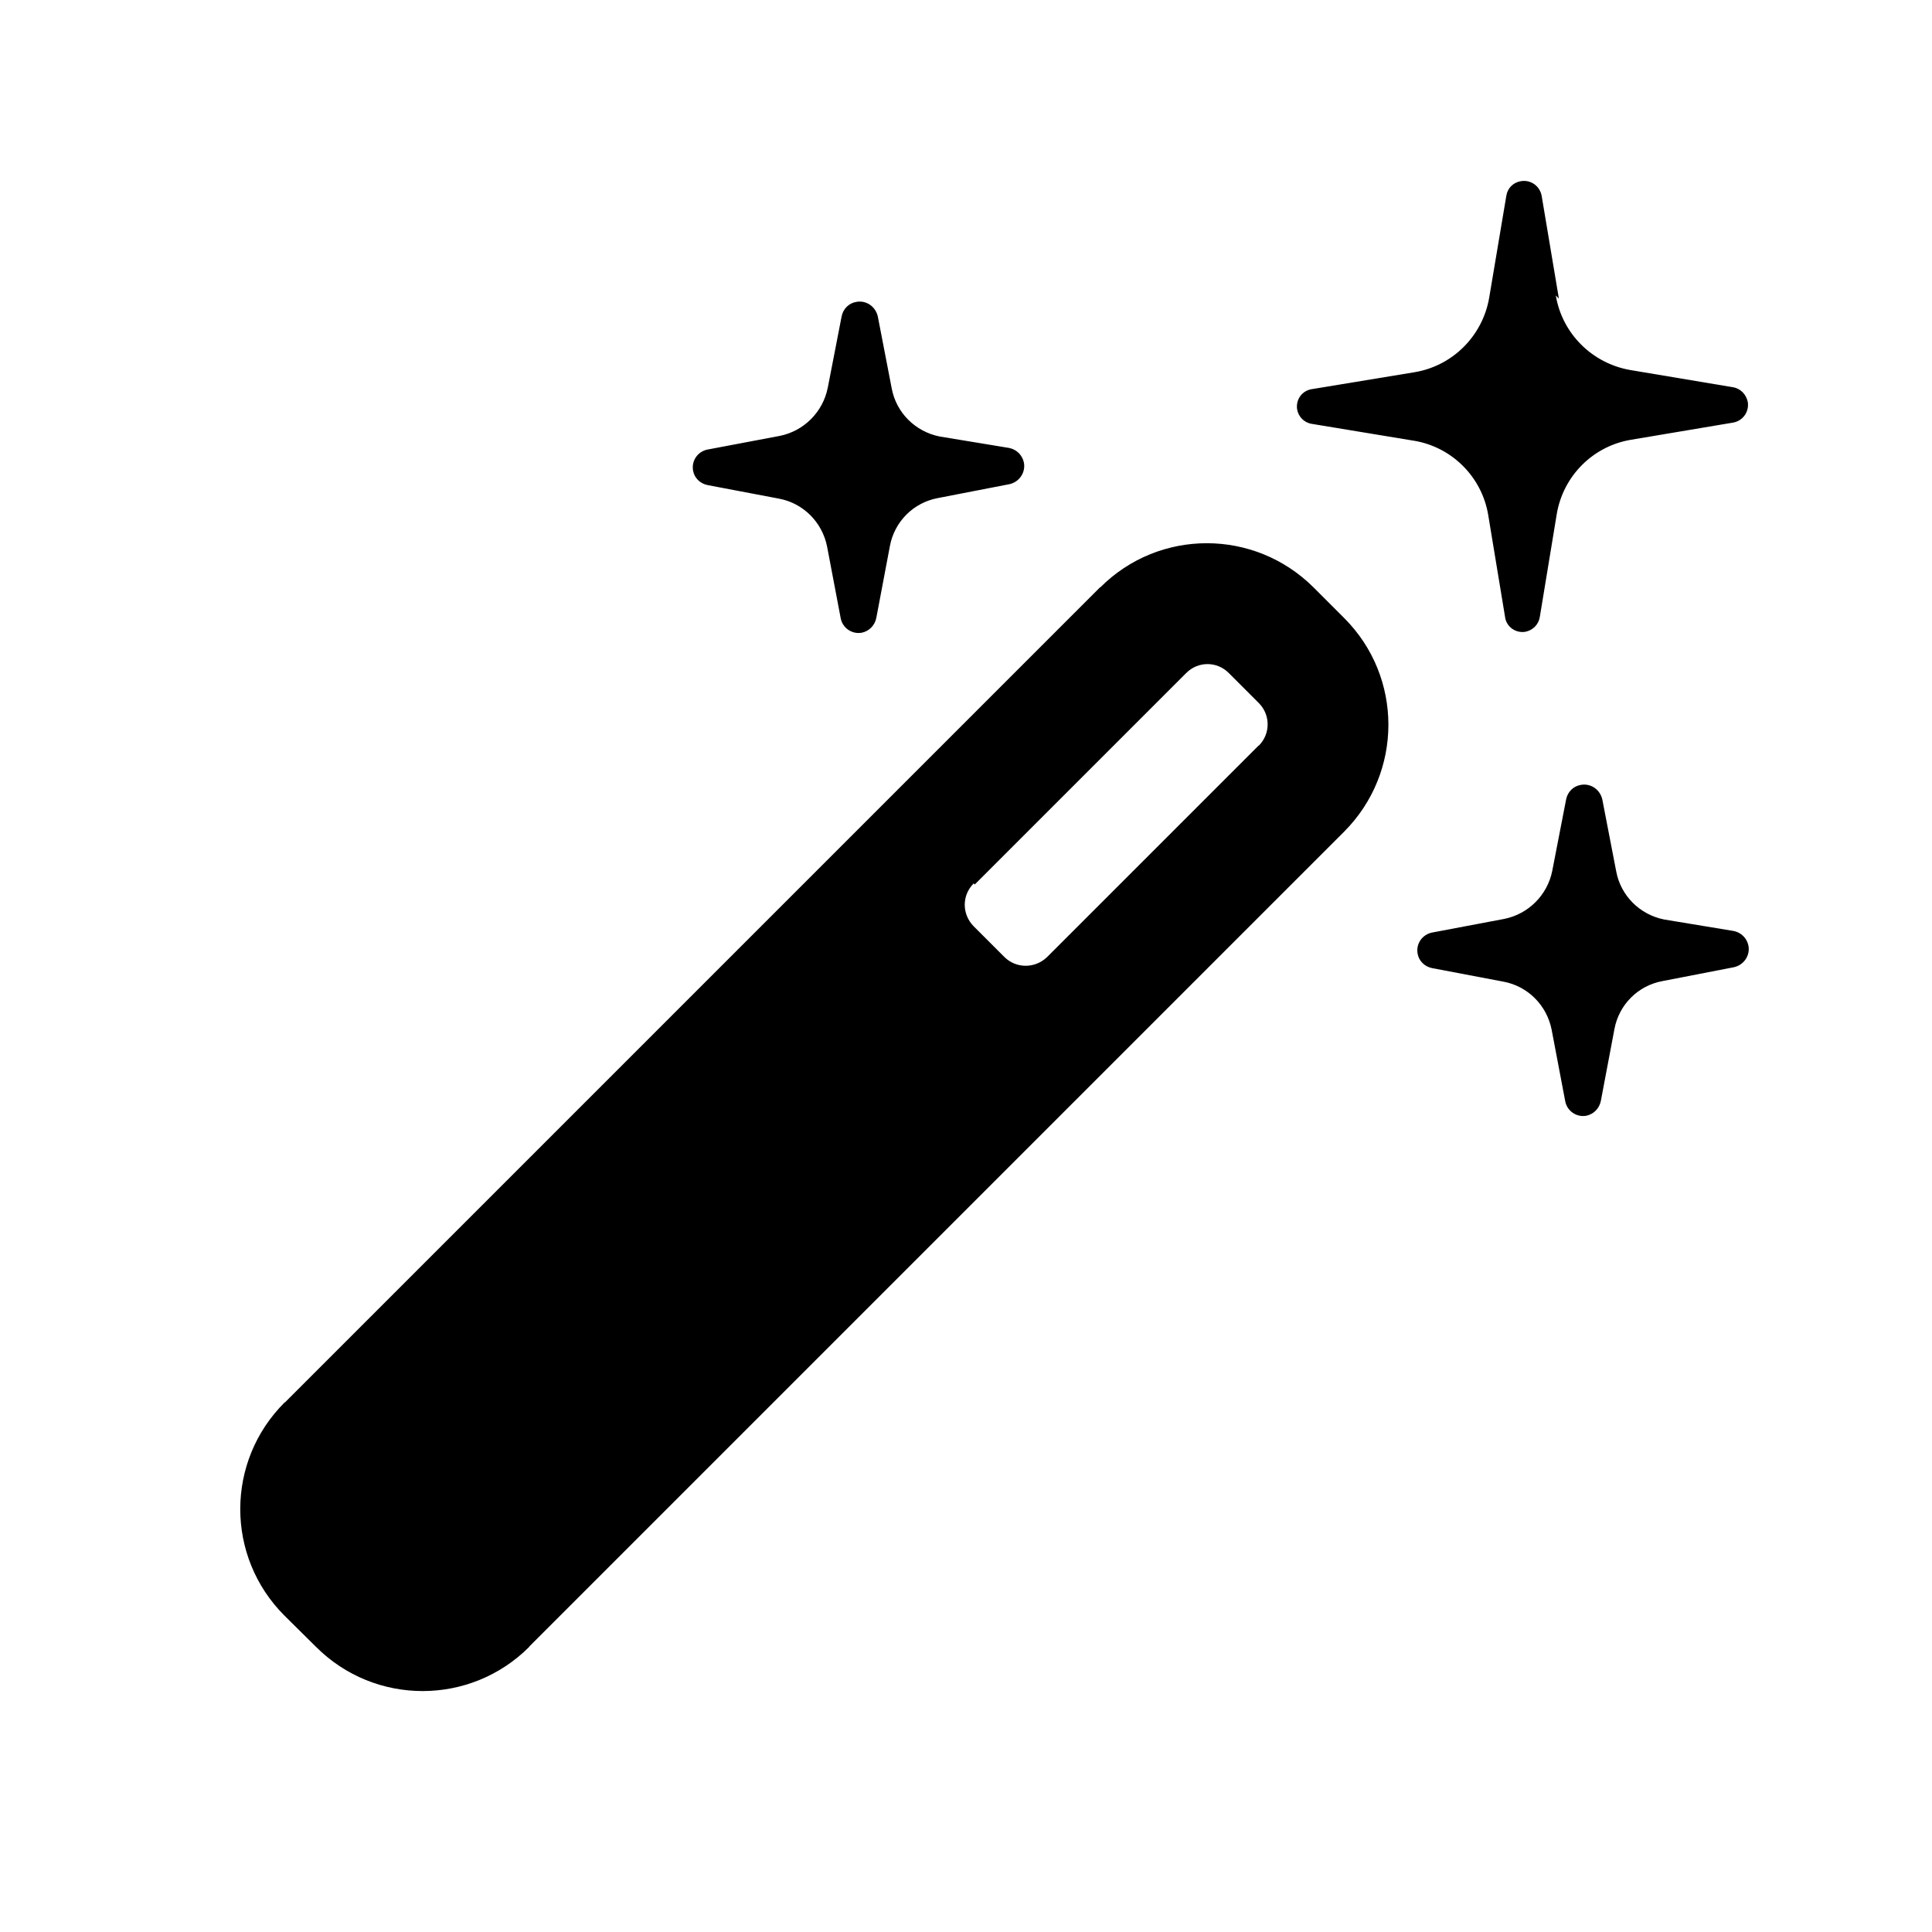 <svg xmlns="http://www.w3.org/2000/svg" viewBox="0 0 64 64">
  <path fill-rule="evenodd" d="M10.47 54.556v0c1.95 1.95 5.11 1.95 7.06 0 0-.01 0-.01 0-.01l27-27v0c1.95-1.96 1.95-5.12 0-7.07 -.01-.01-.01-.01-.01-.01l-1-1v0c-1.96-1.96-5.12-1.96-7.07-.01 -.01 0-.01 0-.01 0l-27 27H9.43c-1.96 1.95-1.96 5.11-.01 7.06 0 0 0 0 0 0ZM32.29 29.3l7-7v0c.39-.4 1.02-.4 1.41-.01 0 0 0 0 0 0l1 1v0c.39.39.39 1.02 0 1.41 -.01 0-.01 0-.01 0l-7 7V31.7c-.4.39-1.03.39-1.42 0 -.01-.01-.01-.01-.01-.01l-1-1v0c-.4-.4-.4-1.03-.01-1.42 0-.01 0-.01 0-.01Zm-1.16-14.84v0c-.81-.16-1.44-.79-1.59-1.59l-.46-2.38v0c-.07-.33-.38-.55-.71-.49 -.25.04-.44.23-.49.48l-.46 2.37h-.001c-.16.8-.79 1.43-1.59 1.59l-2.38.45v-.001c-.33.06-.55.37-.49.7 .04.24.23.43.48.48l2.37.45v0c.8.15 1.43.78 1.59 1.59l.45 2.37v0c.06.32.37.54.7.48 .24-.05.43-.24.48-.49l.45-2.38v0c.15-.81.78-1.44 1.59-1.59l2.37-.46v0c.32-.07.54-.38.48-.71 -.05-.25-.24-.44-.49-.49Zm24 16v0c-.81-.16-1.44-.79-1.59-1.59l-.46-2.38v0c-.07-.33-.38-.55-.71-.49 -.25.04-.44.23-.49.48l-.46 2.37v0c-.16.8-.79 1.43-1.59 1.59l-2.38.45v0c-.33.06-.55.37-.49.7 .04.24.23.43.48.48l2.37.45v0c.8.15 1.43.78 1.59 1.59l.45 2.37v0c.06.32.37.54.7.48 .24-.05.43-.24.48-.49l.45-2.38v0c.15-.81.78-1.44 1.59-1.59l2.37-.46v0c.32-.07.54-.38.48-.71 -.05-.25-.24-.44-.49-.49ZM51.64 9.89l-.57-3.4v0c-.06-.33-.36-.54-.68-.49 -.26.04-.45.23-.49.48l-.57 3.39V9.87c-.22 1.26-1.21 2.25-2.47 2.46l-3.4.56h-.001c-.33.05-.54.35-.49.67 .04.24.23.44.48.48l3.39.56v-.001c1.26.21 2.25 1.2 2.46 2.46l.56 3.39h-.001c.05.32.35.53.67.48 .25-.05.44-.24.48-.49l.56-3.4v-.001c.21-1.27 1.2-2.26 2.46-2.47l3.39-.57v0c.32-.06.53-.36.48-.68 -.05-.25-.24-.45-.49-.49l-3.4-.57v0c-1.27-.22-2.26-1.21-2.47-2.47Z" />
</svg>
